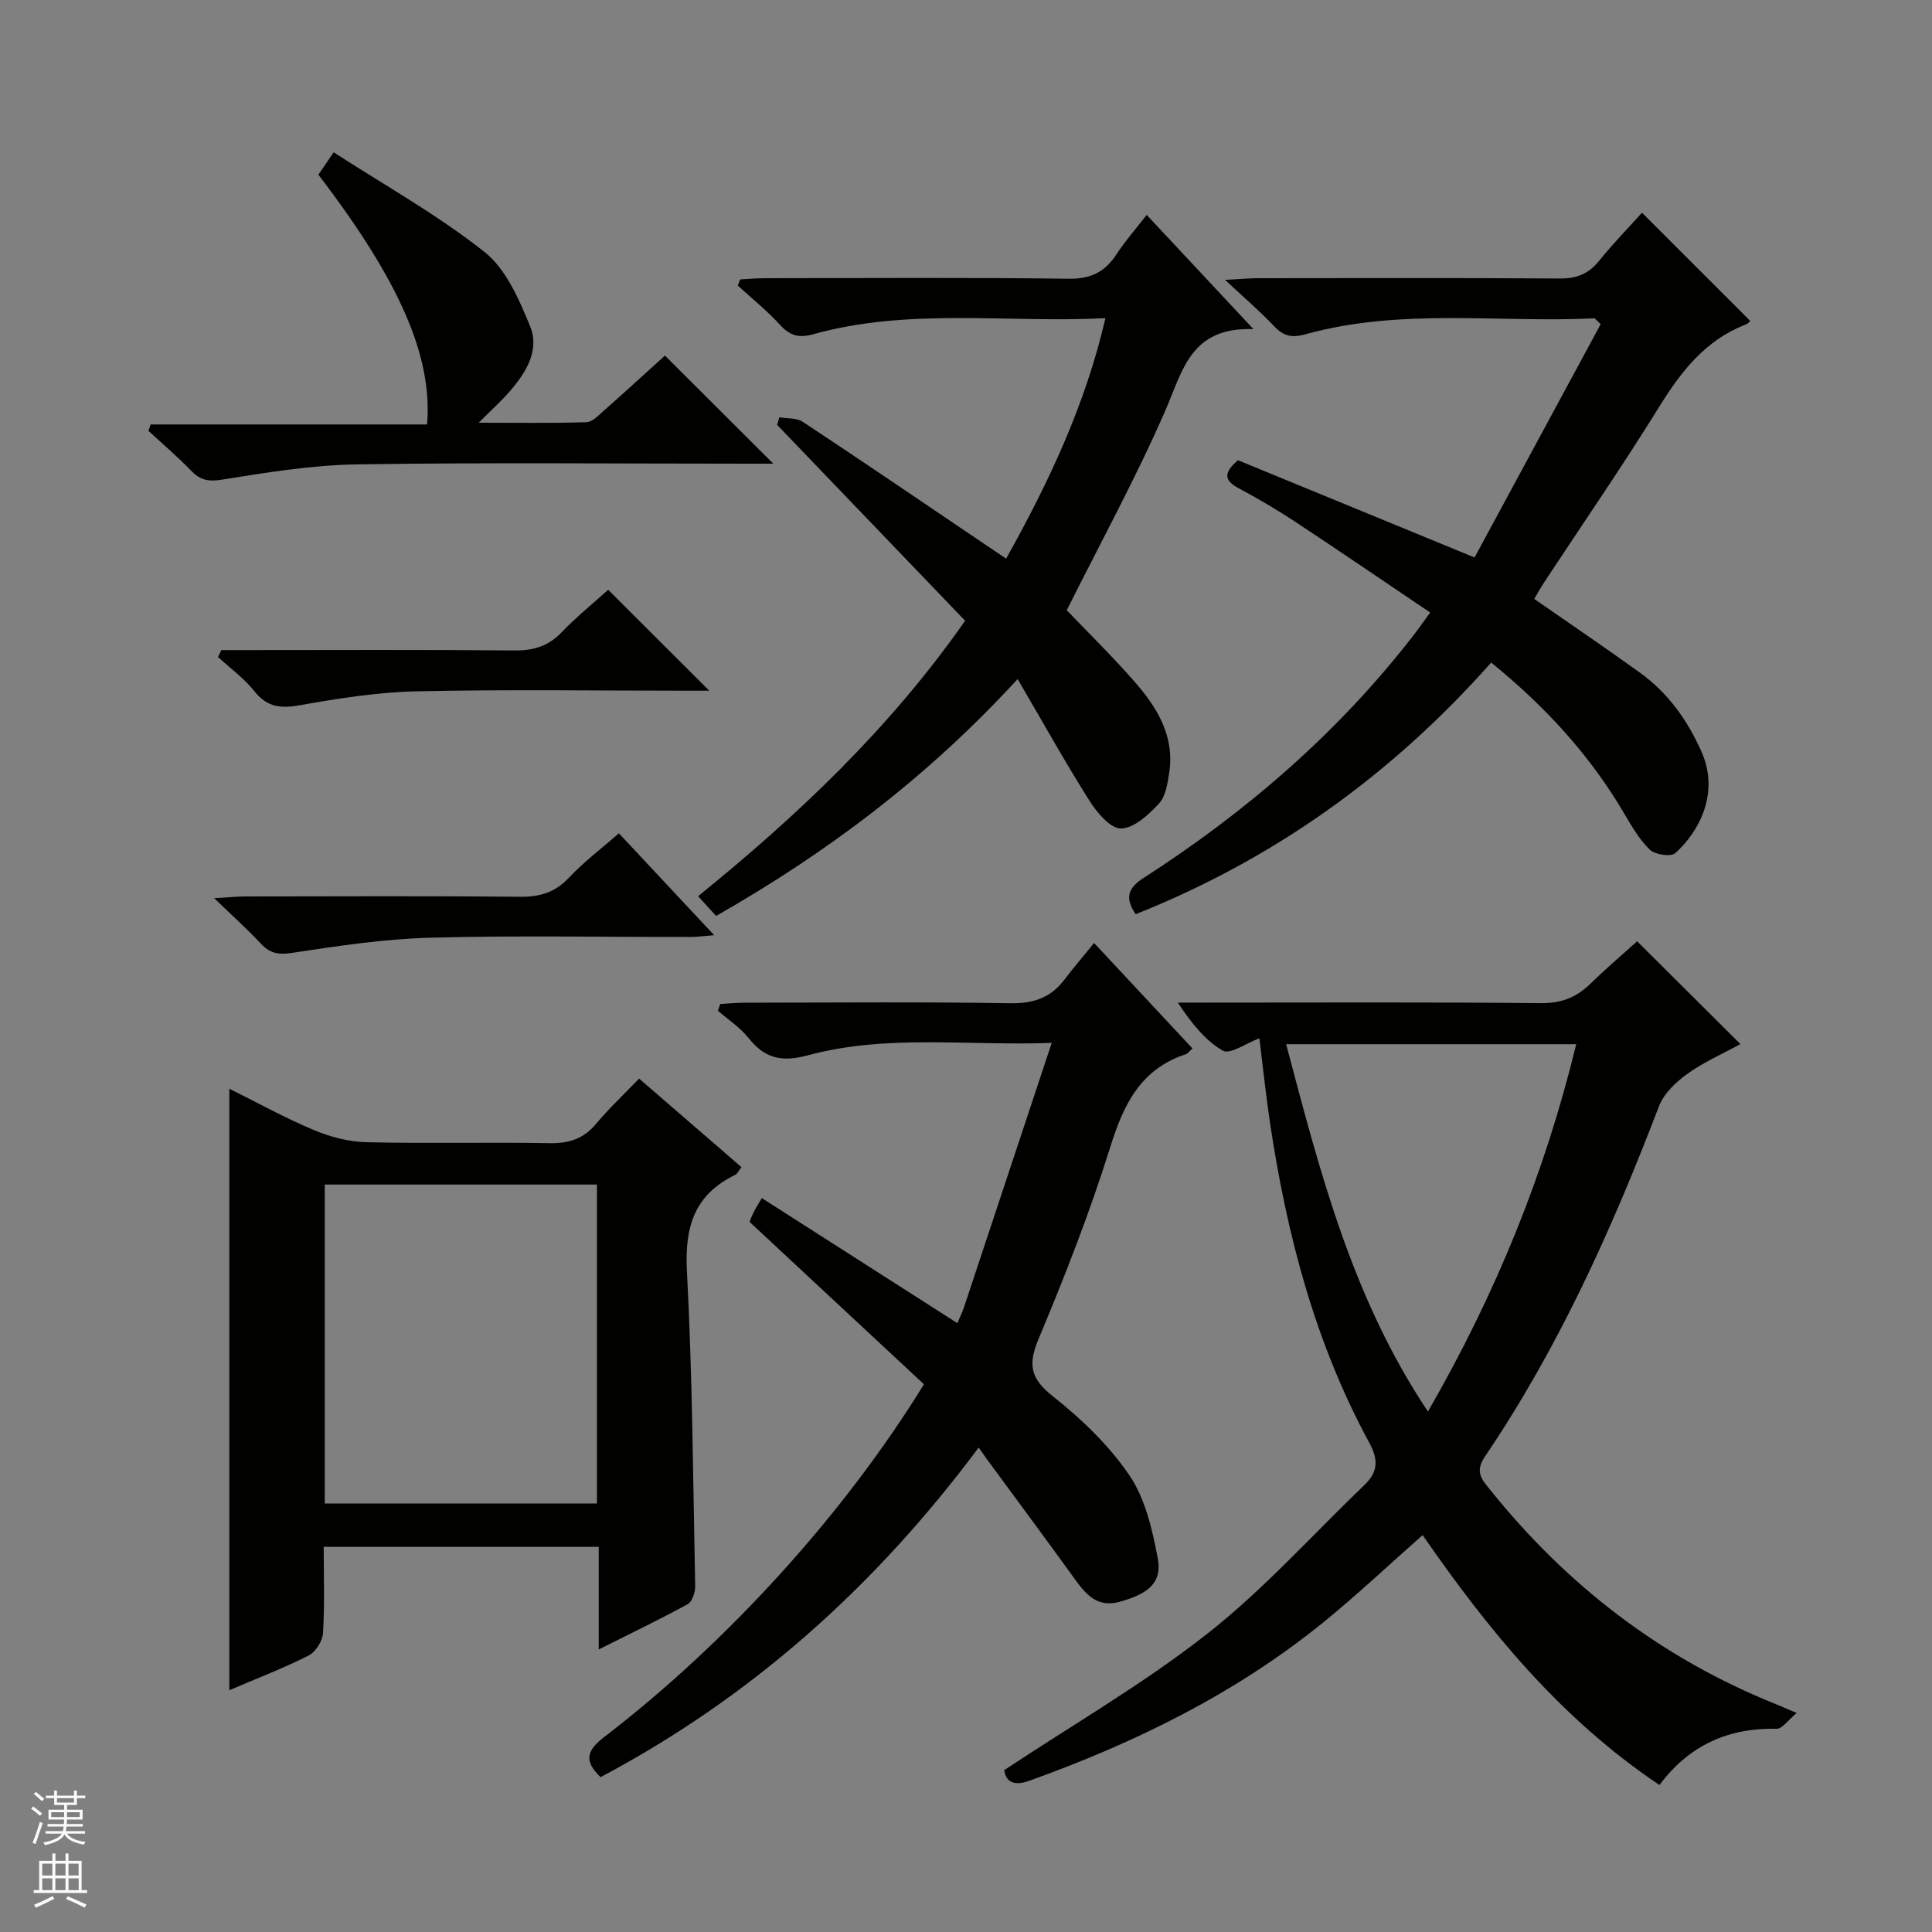 <svg enable-background="new 0 0 400 400" viewBox="0 0 400 400" xmlns="http://www.w3.org/2000/svg"><rect x="0" y="0" width="400" height="400" fill="#808080" stroke="none"/><g fill="#010100"><path d="m338.95 194.88c7.14 7.11 13.97 13.91 21.39 21.29-3.68 2.01-7.59 3.72-10.98 6.15-2.37 1.7-4.88 4.08-5.88 6.7-9.7 25.35-20.77 50.01-36.05 72.56-2.17 3.2-.57 4.8 1.06 6.83 15.94 19.86 35.49 34.92 59.2 44.42 1.05.42 2.08.89 4.29 1.83-1.79 1.47-2.98 3.28-4.12 3.26-10.03-.21-18.15 3.4-24.28 11.65-20.42-13.68-35.4-32.03-49.04-51.74-7.01 6.18-13.64 12.45-20.71 18.18-18.17 14.71-38.86 24.83-60.75 32.69-3.01 1.08-4.79.35-5.17-2.21 14.28-9.47 28.89-17.91 42.03-28.23 11.7-9.19 21.76-20.46 32.54-30.8 2.76-2.64 2.99-5.13 1.03-8.73-11.24-20.67-17.09-43.08-20.56-66.2-.86-5.74-1.46-11.51-2.21-17.56-2.7 1-6.09 3.42-7.57 2.56-3.71-2.15-6.55-5.78-9.31-9.95h5.23c23.32 0 46.64-.12 69.96.11 4.2.04 7.31-1.18 10.19-3.99 3.19-3.1 6.59-6.01 9.71-8.82zm-72.67 21.31c7.03 26.52 13.66 52.56 29.36 76.05 14.11-24.45 24.2-49.33 30.7-76.05-20.13 0-39.73 0-60.06 0z"/><path d="m132.32 223.31c7.42 6.42 14.2 12.28 21.19 18.33-.54.69-.81 1.37-1.3 1.61-8.43 4.08-10.47 10.74-9.99 19.85 1.14 21.76 1.28 43.57 1.71 65.36.02 1.25-.63 3.16-1.56 3.67-5.79 3.17-11.76 6.03-18.41 9.37 0-7.56 0-14.28 0-21.24-19.1 0-37.69 0-56.94 0 0 5.98.22 11.92-.14 17.84-.1 1.66-1.55 3.95-3.02 4.68-5.3 2.67-10.87 4.8-16.38 7.16 0-41.57 0-82.76 0-124.53 5.84 2.9 11.49 6.03 17.41 8.52 3.41 1.43 7.24 2.46 10.91 2.55 12.66.31 25.33-.03 37.99.2 3.99.07 7-.88 9.6-3.98 2.65-3.18 5.7-6.03 8.93-9.39zm-65.08 87.98h56.35c0-22.18 0-44.06 0-66.04-18.93 0-37.52 0-56.35 0z"/><path d="m202.62 299.7c-21.5 28.87-47.12 51.71-78.28 68.24-3.28-3.15-3.13-5.32.69-8.26 25.77-19.77 49.9-46.47 66.26-73.08-11.79-10.98-23.78-22.14-36.11-33.63.11-.26.45-1.16.87-2.02.36-.74.81-1.43 1.67-2.9 13.52 8.64 26.87 17.18 40.49 25.89.51-1.2 1.02-2.21 1.37-3.27 5.96-17.91 11.89-35.83 18.17-54.75-17.55.64-34.2-1.83-50.44 2.56-5.44 1.47-8.96.69-12.34-3.58-1.73-2.18-4.2-3.78-6.34-5.64.16-.46.33-.93.49-1.39 1.67-.1 3.34-.27 5.01-.27 18.33-.02 36.66-.19 54.99.11 4.79.08 8.37-1.09 11.22-4.84 1.91-2.51 3.97-4.91 6.18-7.63 7.43 7.96 13.86 14.86 20.37 21.83-.69.61-.98 1.07-1.39 1.2-9.37 3.08-12.89 10.41-15.65 19.27-4.2 13.45-9.37 26.64-14.82 39.66-2.24 5.35-1.71 8.2 2.96 11.89 5.94 4.7 11.65 10.18 15.87 16.41 3.27 4.83 4.72 11.2 5.84 17.1.94 5-1.81 7.34-7.87 9.03-4.66 1.3-7.02-1.53-9.37-4.79-6.02-8.34-12.15-16.59-18.24-24.88-.39-.53-.77-1.09-1.6-2.26z"/><path d="m330.17 65.91c-19.98.95-40.17-2.2-59.92 3.31-2.81.78-4.55.36-6.49-1.71-2.81-3-5.97-5.68-10.13-9.57 3.37-.17 5.09-.34 6.81-.34 20.83-.02 41.66-.08 62.49.06 3.49.02 5.96-.94 8.15-3.66 2.91-3.62 6.17-6.95 8.88-9.96 7.49 7.49 14.86 14.85 22.38 22.37.22-.2-.27.53-.94.79-8.36 3.24-13.37 9.74-17.94 17.12-7.62 12.3-15.84 24.22-23.8 36.31-.72 1.09-1.34 2.24-2.01 3.37 7.41 5.15 14.67 10.08 21.79 15.2 5.81 4.17 9.84 9.75 12.78 16.3 4.01 8.91-.72 16.97-5.37 21.13-.91.81-4.2.33-5.27-.71-2.22-2.15-3.83-4.99-5.43-7.7-7.1-12.04-16.38-22.09-27.42-31.04-20.6 23.24-44.91 40.67-73.61 52.1-2.35-3.49-1.48-5.5 1.64-7.51 21.3-13.7 40.24-30.06 55.82-50.15 1.02-1.31 1.97-2.68 3.53-4.8-9.44-6.36-18.73-12.71-28.11-18.9-3.74-2.47-7.64-4.73-11.59-6.86-2.76-1.49-3.35-2.97-.11-5.78 15.76 6.48 31.86 13.09 48.99 20.14 8.54-15.8 17.33-32.05 26.11-48.3-.4-.4-.81-.81-1.23-1.21z"/><path d="m228.87 65.88c-20.5 1.01-40.72-2.2-60.49 3.32-3.01.84-4.84.3-6.89-1.95-2.67-2.93-5.8-5.43-8.73-8.12.16-.43.32-.85.48-1.28 1.69-.09 3.38-.25 5.07-.25 20.99-.02 41.99-.17 62.97.11 4.59.06 7.49-1.41 9.87-5.06 1.8-2.75 4-5.24 6.26-8.16 7.2 7.71 14.08 15.07 22.1 23.65-12.99-.48-14.63 8.56-18.21 16.79-6.08 13.96-13.43 27.38-20.44 41.41 4.16 4.35 9.25 9.34 13.94 14.68s8.43 11.3 7.28 18.92c-.34 2.24-.73 4.93-2.14 6.45-2.14 2.3-5.16 5.1-7.85 5.14-2.19.03-5-3.31-6.55-5.78-5.02-7.94-9.59-16.16-14.85-25.16-18.74 20.4-39.34 35.87-62.43 49.05-1.19-1.31-2.3-2.52-3.73-4.09 20.71-16.77 39.72-34.78 55.29-57.03-13-13.55-25.96-27.05-38.92-40.55.15-.53.3-1.05.45-1.58 1.63.29 3.57.09 4.84.93 12.34 8.16 24.58 16.49 36.84 24.78 1.63 1.1 3.26 2.2 5.28 3.56 8.84-15.84 16.37-31.76 20.56-49.78z"/><path d="m65.92 36.17c.78-1.14 1.6-2.35 3.16-4.64 10.59 6.85 21.51 12.95 31.2 20.61 4.47 3.53 7.2 9.84 9.47 15.4 2.06 5.04-.91 9.7-4.31 13.6-1.71 1.96-3.66 3.71-6.33 6.38 8.12 0 15.22.12 22.31-.11 1.24-.04 2.53-1.44 3.63-2.41 4.35-3.85 8.64-7.78 12.62-11.38 7.47 7.46 14.74 14.7 22.44 22.38-1.67 0-3.37 0-5.07 0-26.99 0-53.99-.27-80.98.14-9.4.14-18.81 1.67-28.12 3.17-2.9.47-4.55.05-6.45-1.93-2.77-2.88-5.83-5.47-8.76-8.18.15-.44.3-.88.46-1.32h57.23c1.17-14.16-5.73-29.77-22.5-51.71z"/><path d="m125.92 122.11c7.18 7.16 13.95 13.92 20.93 20.89-1.46 0-3.05 0-4.63 0-18.66 0-37.33-.28-55.98.13-8.07.18-16.17 1.46-24.14 2.88-4 .71-6.81.41-9.46-2.93-2.11-2.66-4.97-4.72-7.5-7.05.23-.48.46-.96.69-1.44h5.18c18.49 0 36.99-.1 55.48.08 3.93.04 7-.86 9.77-3.74 3.1-3.23 6.61-6.07 9.66-8.82z"/><path d="m128.14 172.53c6.49 6.94 12.81 13.7 19.72 21.09-2.1.17-3.47.36-4.84.37-17.99.02-35.99-.33-53.97.15-9.57.26-19.13 1.71-28.62 3.15-2.86.44-4.59.06-6.47-1.96-2.71-2.92-5.69-5.58-9.62-9.37 3.01-.17 4.69-.35 6.37-.36 18.99-.02 37.98-.12 56.97.07 4.13.04 7.27-.91 10.15-3.99 3.03-3.23 6.64-5.94 10.31-9.15z"/></g><path d="m6.45 374.46.42-.45c.65.47 1.27.95 1.85 1.44l-.45.49c-.66-.56-1.26-1.06-1.83-1.48m.93 7.33-.63-.26c.55-1.36 1.05-2.8 1.52-4.33.19.1.38.19.59.27-.46 1.29-.95 2.73-1.48 4.32m-.38-10.38.44-.42c.43.34 1.01.82 1.74 1.44l-.49.49c-.53-.51-1.09-1.01-1.69-1.51m2.5.35h1.72v-1.04h.59v1.04h3.52v-1.04h.59v1.04h1.75v.53h-1.75v1.42h-2.03v.97h3.22v2.03h-3.24c0 .35-.01.66-.03.93h3.32v.53h-3.37c-.03.27-.08.58-.15.94h3.96v.53h-3.71c.67.92 1.93 1.48 3.79 1.68-.13.24-.23.44-.29.59-2.13-.38-3.48-1.08-4.04-2.12-.43.97-1.77 1.72-4.03 2.23-.09-.19-.2-.37-.33-.55 2.1-.42 3.37-1.03 3.81-1.83h-3.36v-.53h3.58c.08-.29.13-.61.16-.94h-3.33v-.53h3.39c.02-.27.04-.58.04-.93h-3.23v-2.03h3.25v-.97h-2.07v-1.42h-1.73zm1.12 3.44v1h2.65c.01-.3.02-.44.01-.4v-.25-.35zm1.19-2h3.52v-.91h-3.52zm4.71 2h-2.63v.59c0 .15-.01.28-.01.4h2.64z" fill="#fafafc"/><path d="m13.55 383.74h.63v1.52h2.72v6.07h1.13v.6h-11.05v-.6h1.13v-6.07h2.73v-1.52h.63v1.52h2.1v-1.52zm-2.68 8.83.38.56c-1.24.63-2.53 1.25-3.85 1.85-.1-.21-.21-.42-.34-.63 1.36-.55 2.63-1.15 3.81-1.78m-2.13-4.27h2.1v-2.45h-2.1zm0 3.04h2.1v-2.46h-2.1zm2.72-3.04h2.1v-2.45h-2.1zm0 3.04h2.1v-2.46h-2.1zm6.07 3.6c-1.41-.71-2.7-1.3-3.86-1.78l.35-.56c1.45.62 2.75 1.19 3.88 1.72zm-1.25-9.09h-2.1v2.45h2.1zm-2.09 5.49h2.1v-2.46h-2.1z" fill="#fafafc"/></svg>